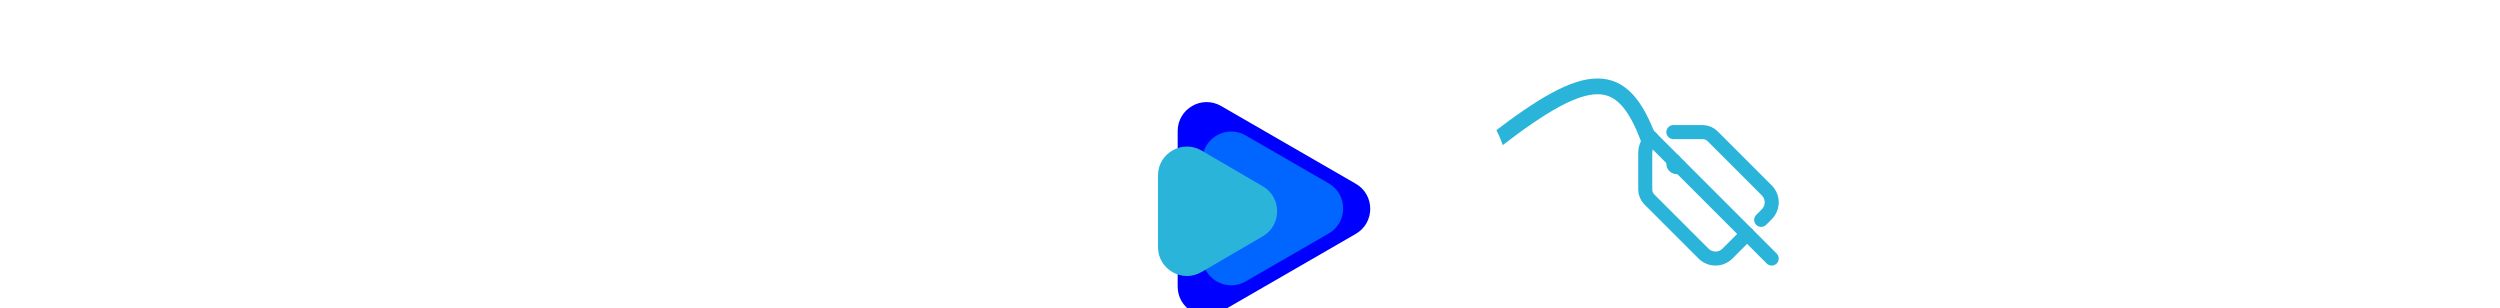 <svg width="608" height="75" viewBox="0 0 608 75" fill="none" xmlns="http://www.w3.org/2000/svg">
<g clip-path="url(#clip0_4_128)">
<path d="M401 34C394.549 16.528 386.324 16.806 364 34" stroke="#2AB4D9" stroke-width="3.83" stroke-linecap="round"/>
<path fill-rule="evenodd" clip-rule="evenodd" d="M315.2 0C320.515 0 325.298 2.454 328.626 6.368C329.719 6.147 330.847 6.032 332 6.032C339.918 6.032 346.655 11.478 349.158 19.082C359.453 22.206 367 32.397 367 44.486C367 58.45 356.929 69.882 344.184 70.814C344.096 70.853 343.999 70.875 343.896 70.875H342.556C342.538 70.875 342.519 70.875 342.5 70.875C342.481 70.875 342.462 70.875 342.443 70.875H265.556C265.538 70.875 265.519 70.875 265.5 70.875C265.481 70.875 265.462 70.875 265.444 70.875H264.104C264.001 70.875 263.904 70.853 263.816 70.814C251.071 69.882 241 58.45 241 44.486C241 29.911 251.969 18.096 265.5 18.096C267.479 18.096 269.404 18.349 271.248 18.826C274.53 12.115 281.069 7.54 288.6 7.54C292.406 7.54 295.959 8.709 298.966 10.731C301.972 4.363 308.113 0 315.2 0Z" fill="white"/>
<g filter="url(#filter0_d_4_128)">
<path d="M329.723 36.242C334.416 38.951 334.416 45.724 329.723 48.434L296.969 67.345C292.276 70.054 286.41 66.667 286.41 61.249V23.427C286.41 18.008 292.276 14.622 296.969 17.331L329.723 36.242Z" fill="#0000FF"/>
</g>
<g filter="url(#filter1_d_4_128)">
<path d="M323.139 36.144C327.831 38.854 327.831 45.627 323.139 48.336L302.954 59.99C298.261 62.699 292.396 59.313 292.396 53.894V30.587C292.396 25.168 298.261 21.782 302.954 24.491L323.139 36.144Z" fill="#0066FF"/>
</g>
<g filter="url(#filter2_d_4_128)">
<path d="M307.112 36.856C311.769 39.572 311.769 46.3 307.112 49.017L292.207 57.711C287.514 60.449 281.621 57.064 281.621 51.631V34.242C281.621 28.809 287.514 25.424 292.207 28.161L307.112 36.856Z" fill="url(#paint0_linear_4_128)"/>
</g>
<path d="M407.213 39.204C407.091 39.323 407.006 39.475 406.972 39.642C406.937 39.808 406.952 39.981 407.017 40.139C407.082 40.296 407.192 40.431 407.334 40.525C407.476 40.619 407.642 40.668 407.812 40.667C408.029 40.667 408.237 40.584 408.395 40.436" stroke="#2AB4D9" stroke-width="3.417" stroke-linecap="round" stroke-linejoin="round"/>
<path d="M401.633 33.62C401.155 34.095 400.775 34.661 400.516 35.284C400.257 35.907 400.124 36.575 400.125 37.25V46.086C400.125 46.992 400.485 47.861 401.126 48.501L414.297 61.672C415.069 62.444 416.117 62.878 417.208 62.878C418.3 62.878 419.347 62.444 420.119 61.672L424.896 56.896M428.321 53.471L429.671 52.121C430.053 51.739 430.357 51.285 430.564 50.785C430.771 50.285 430.878 49.749 430.878 49.208C430.878 48.667 430.771 48.132 430.564 47.632C430.357 47.132 430.053 46.678 429.671 46.296L416.499 33.124C415.859 32.485 414.992 32.126 414.087 32.125H406.958" stroke="#2AB4D9" stroke-width="3.417" stroke-linecap="round" stroke-linejoin="round"/>
<path d="M400.125 32.125L430.875 62.875" stroke="#2AB4D9" stroke-width="3.417" stroke-linecap="round" stroke-linejoin="round"/>
</g>
<defs>
<filter id="filter0_d_4_128" x="280.779" y="16.377" width="58.095" height="65.999" filterUnits="userSpaceOnUse" color-interpolation-filters="sRGB">
<feFlood flood-opacity="0" result="BackgroundImageFix"/>
<feColorMatrix in="SourceAlpha" type="matrix" values="0 0 0 0 0 0 0 0 0 0 0 0 0 0 0 0 0 0 127 0" result="hardAlpha"/>
<feOffset dy="8.447"/>
<feGaussianBlur stdDeviation="2.816"/>
<feComposite in2="hardAlpha" operator="out"/>
<feColorMatrix type="matrix" values="0 0 0 0 0 0 0 0 0 0 0 0 0 0 0 0 0 0 0.25 0"/>
<feBlend mode="normal" in2="BackgroundImageFix" result="effect1_dropShadow_4_128"/>
<feBlend mode="normal" in="SourceGraphic" in2="effect1_dropShadow_4_128" result="shape"/>
</filter>
<filter id="filter1_d_4_128" x="286.764" y="23.537" width="45.525" height="51.484" filterUnits="userSpaceOnUse" color-interpolation-filters="sRGB">
<feFlood flood-opacity="0" result="BackgroundImageFix"/>
<feColorMatrix in="SourceAlpha" type="matrix" values="0 0 0 0 0 0 0 0 0 0 0 0 0 0 0 0 0 0 127 0" result="hardAlpha"/>
<feOffset dy="8.447"/>
<feGaussianBlur stdDeviation="2.816"/>
<feComposite in2="hardAlpha" operator="out"/>
<feColorMatrix type="matrix" values="0 0 0 0 0 0 0 0 0 0 0 0 0 0 0 0 0 0 0.25 0"/>
<feBlend mode="normal" in2="BackgroundImageFix" result="effect1_dropShadow_4_128"/>
<feBlend mode="normal" in="SourceGraphic" in2="effect1_dropShadow_4_128" result="shape"/>
</filter>
<filter id="filter2_d_4_128" x="275.99" y="27.192" width="40.246" height="45.567" filterUnits="userSpaceOnUse" color-interpolation-filters="sRGB">
<feFlood flood-opacity="0" result="BackgroundImageFix"/>
<feColorMatrix in="SourceAlpha" type="matrix" values="0 0 0 0 0 0 0 0 0 0 0 0 0 0 0 0 0 0 127 0" result="hardAlpha"/>
<feOffset dy="8.447"/>
<feGaussianBlur stdDeviation="2.816"/>
<feComposite in2="hardAlpha" operator="out"/>
<feColorMatrix type="matrix" values="0 0 0 0 0 0 0 0 0 0 0 0 0 0 0 0 0 0 0.25 0"/>
<feBlend mode="normal" in2="BackgroundImageFix" result="effect1_dropShadow_4_128"/>
<feBlend mode="normal" in="SourceGraphic" in2="effect1_dropShadow_4_128" result="shape"/>
</filter>
<linearGradient id="paint0_linear_4_128" x1="281.621" y1="55.506" x2="302.571" y2="8.219" gradientUnits="userSpaceOnUse">
<stop stop-color="#2AB4D9"/>
<stop offset="1" stop-color="#2AB4D9"/>
</linearGradient>
<clipPath id="clip0_4_128">
<rect width="608" height="75" fill="white"/>
</clipPath>
</defs>
</svg>
